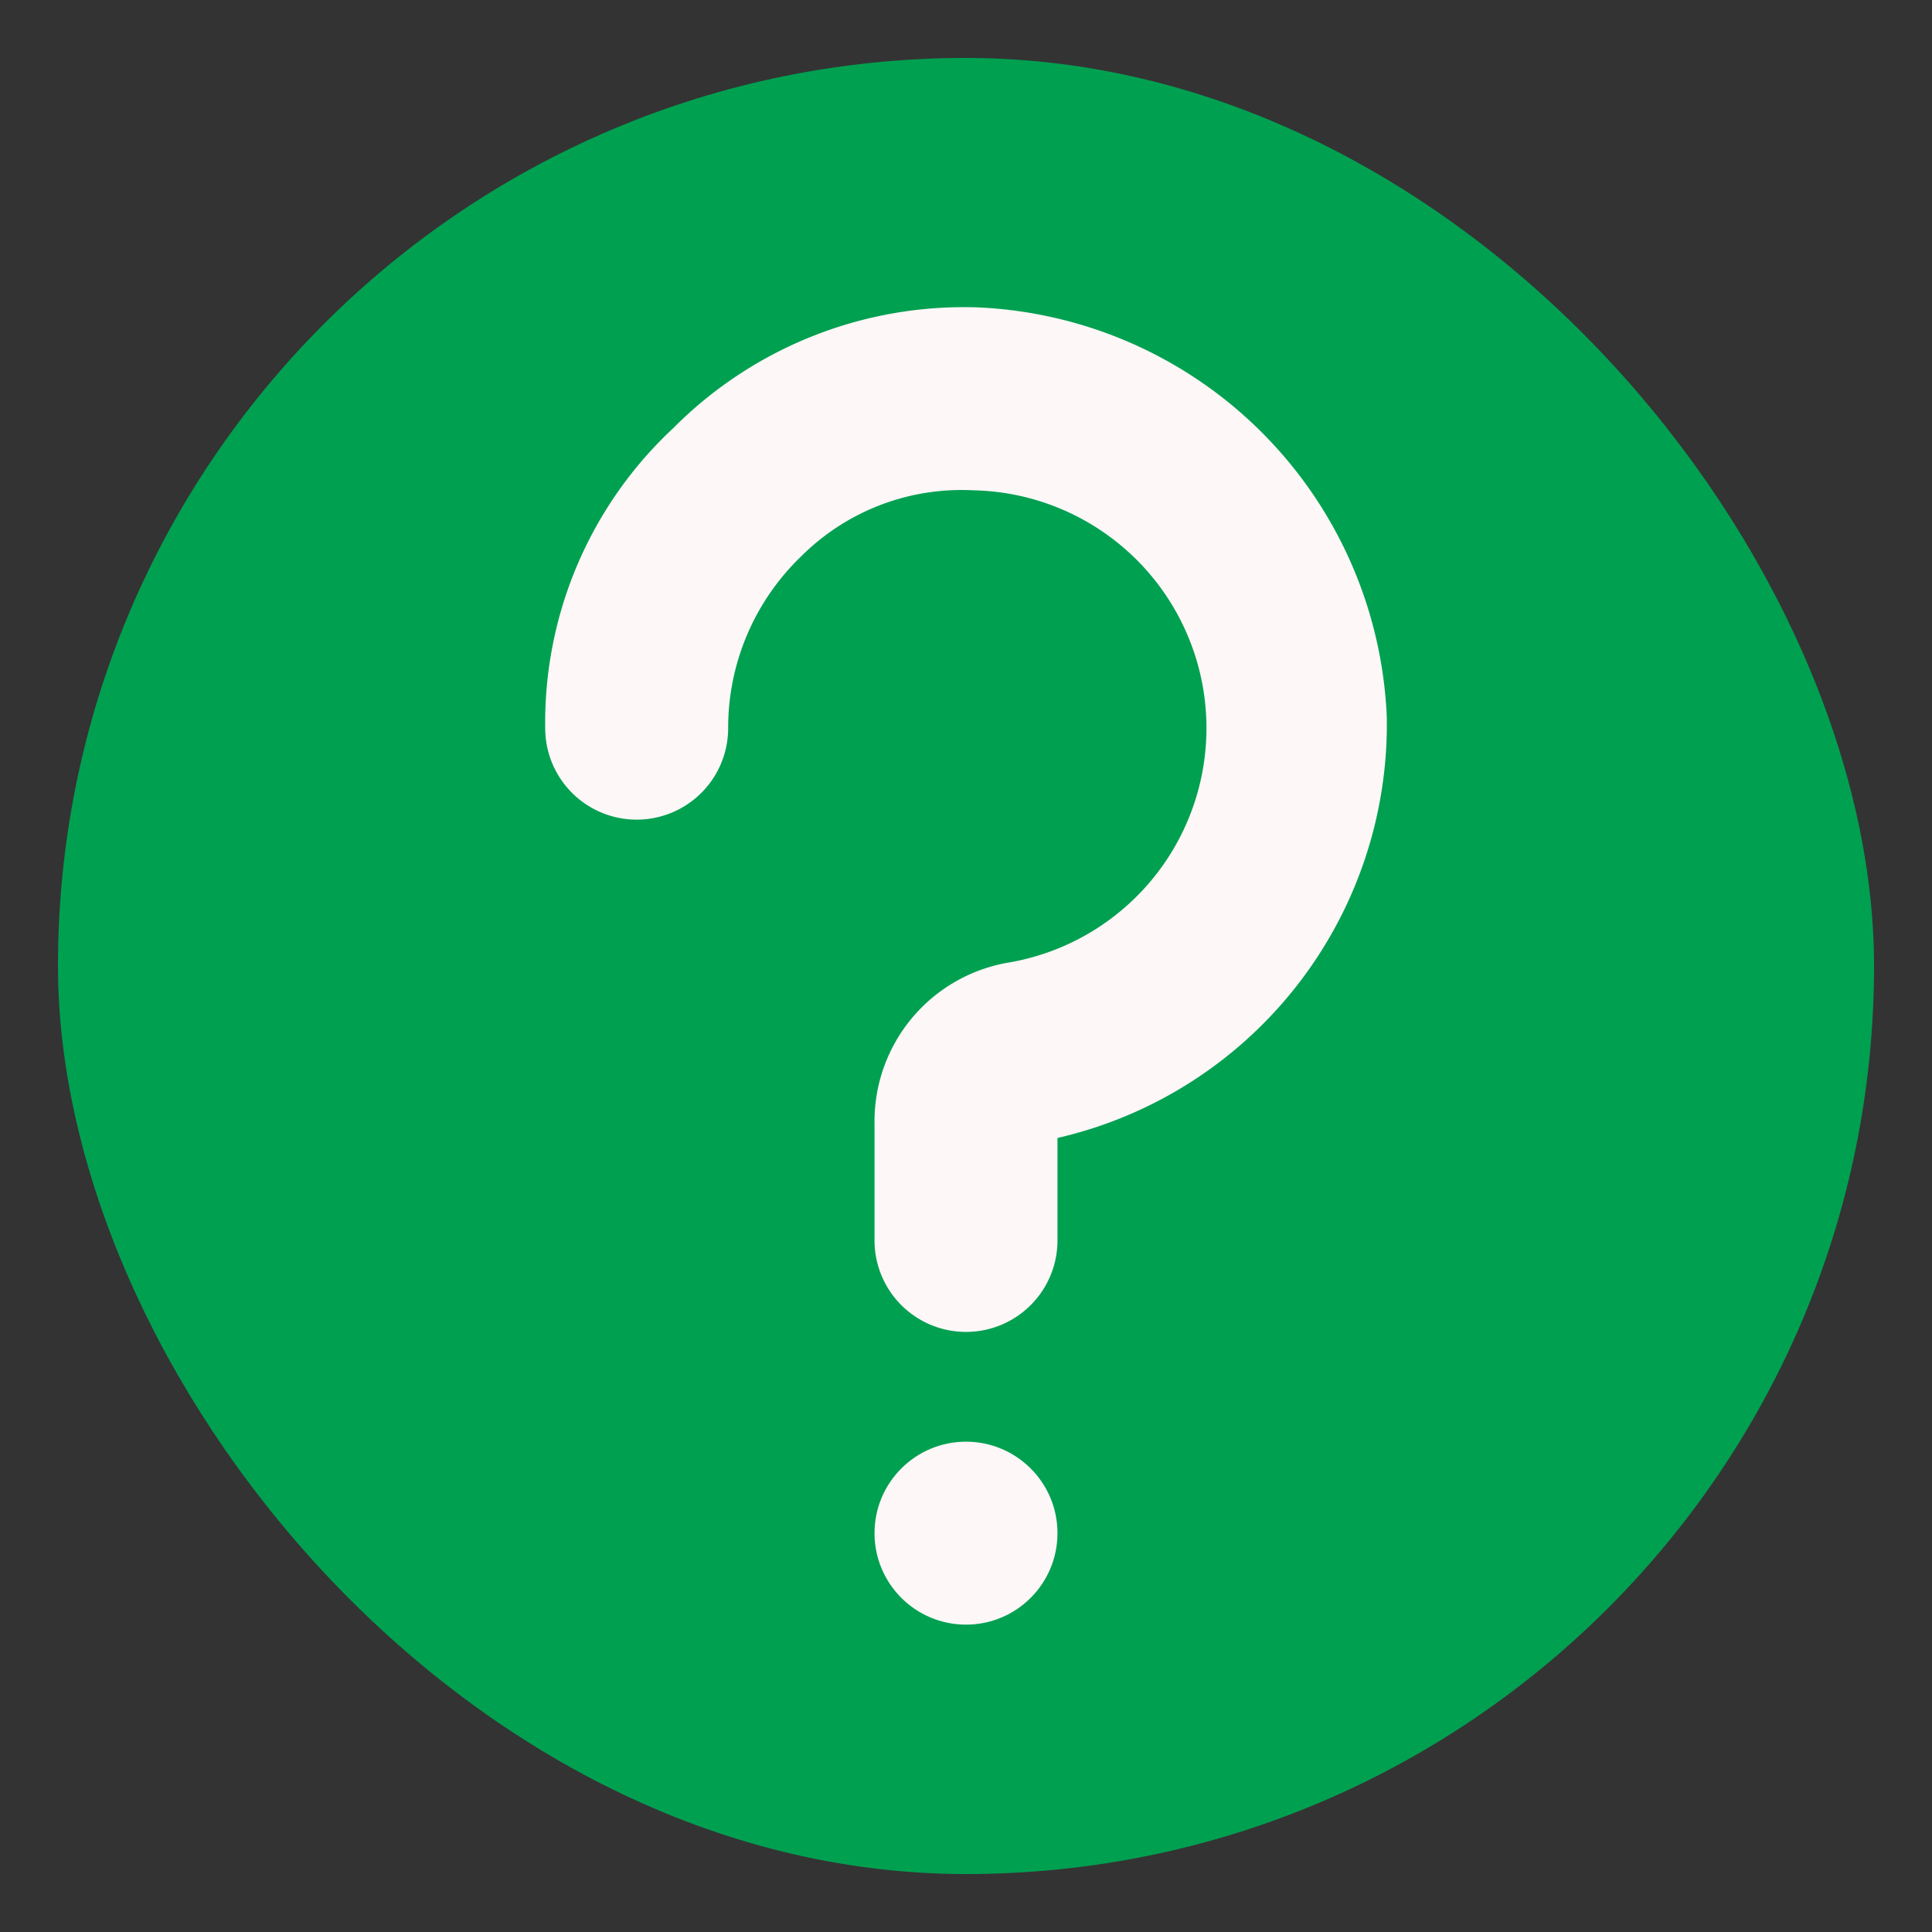 <!DOCTYPE svg PUBLIC "-//W3C//DTD SVG 1.1//EN" "http://www.w3.org/Graphics/SVG/1.1/DTD/svg11.dtd">
<!-- Uploaded to: SVG Repo, www.svgrepo.com, Transformed by: SVG Repo Mixer Tools -->
<svg width="205px" height="205px" viewBox="-2.4 -2.4 52.80 52.80" xmlns="http://www.w3.org/2000/svg" fill="#fdf7f7" stroke="#fdf7f7" stroke-width="0">
<rect x="-2.4" y="-2.4" width="52.80" height="52.80" fill="#333333" stroke="none"/>
<g id="SVGRepo_bgCarrier" stroke-width="0" transform="translate(1.44,1.44), scale(0.94)">
<rect x="-2.4" y="-2.4" width="52.80" height="52.80" rx="26.4" fill="#00A051" strokewidth="0"/>
</g>
<g id="SVGRepo_tracerCarrier" stroke-linecap="round" stroke-linejoin="round"/>
<g id="SVGRepo_iconCarrier"> <g id="Layer_2" data-name="Layer 2"> <g id="invisible_box" data-name="invisible box"> <rect width="48" height="48" fill="none"/> </g> <g id="Layer_7" data-name="Layer 7"> <g> <path d="M24.3,6A11.2,11.2,0,0,0,16,9.3a11,11,0,0,0-3.5,8.2,2.5,2.5,0,0,0,5,0,6.5,6.5,0,0,1,2-4.7A6.2,6.2,0,0,1,24.2,11a6.5,6.5,0,0,1,1,12.9,4.4,4.4,0,0,0-3.7,4.4v3.2a2.5,2.5,0,0,0,5,0V28.7a11.6,11.6,0,0,0,9-11.5A11.7,11.7,0,0,0,24.3,6Z"/> <circle cx="24" cy="39.5" r="2.5"/> </g> </g> </g> </g>
</svg>